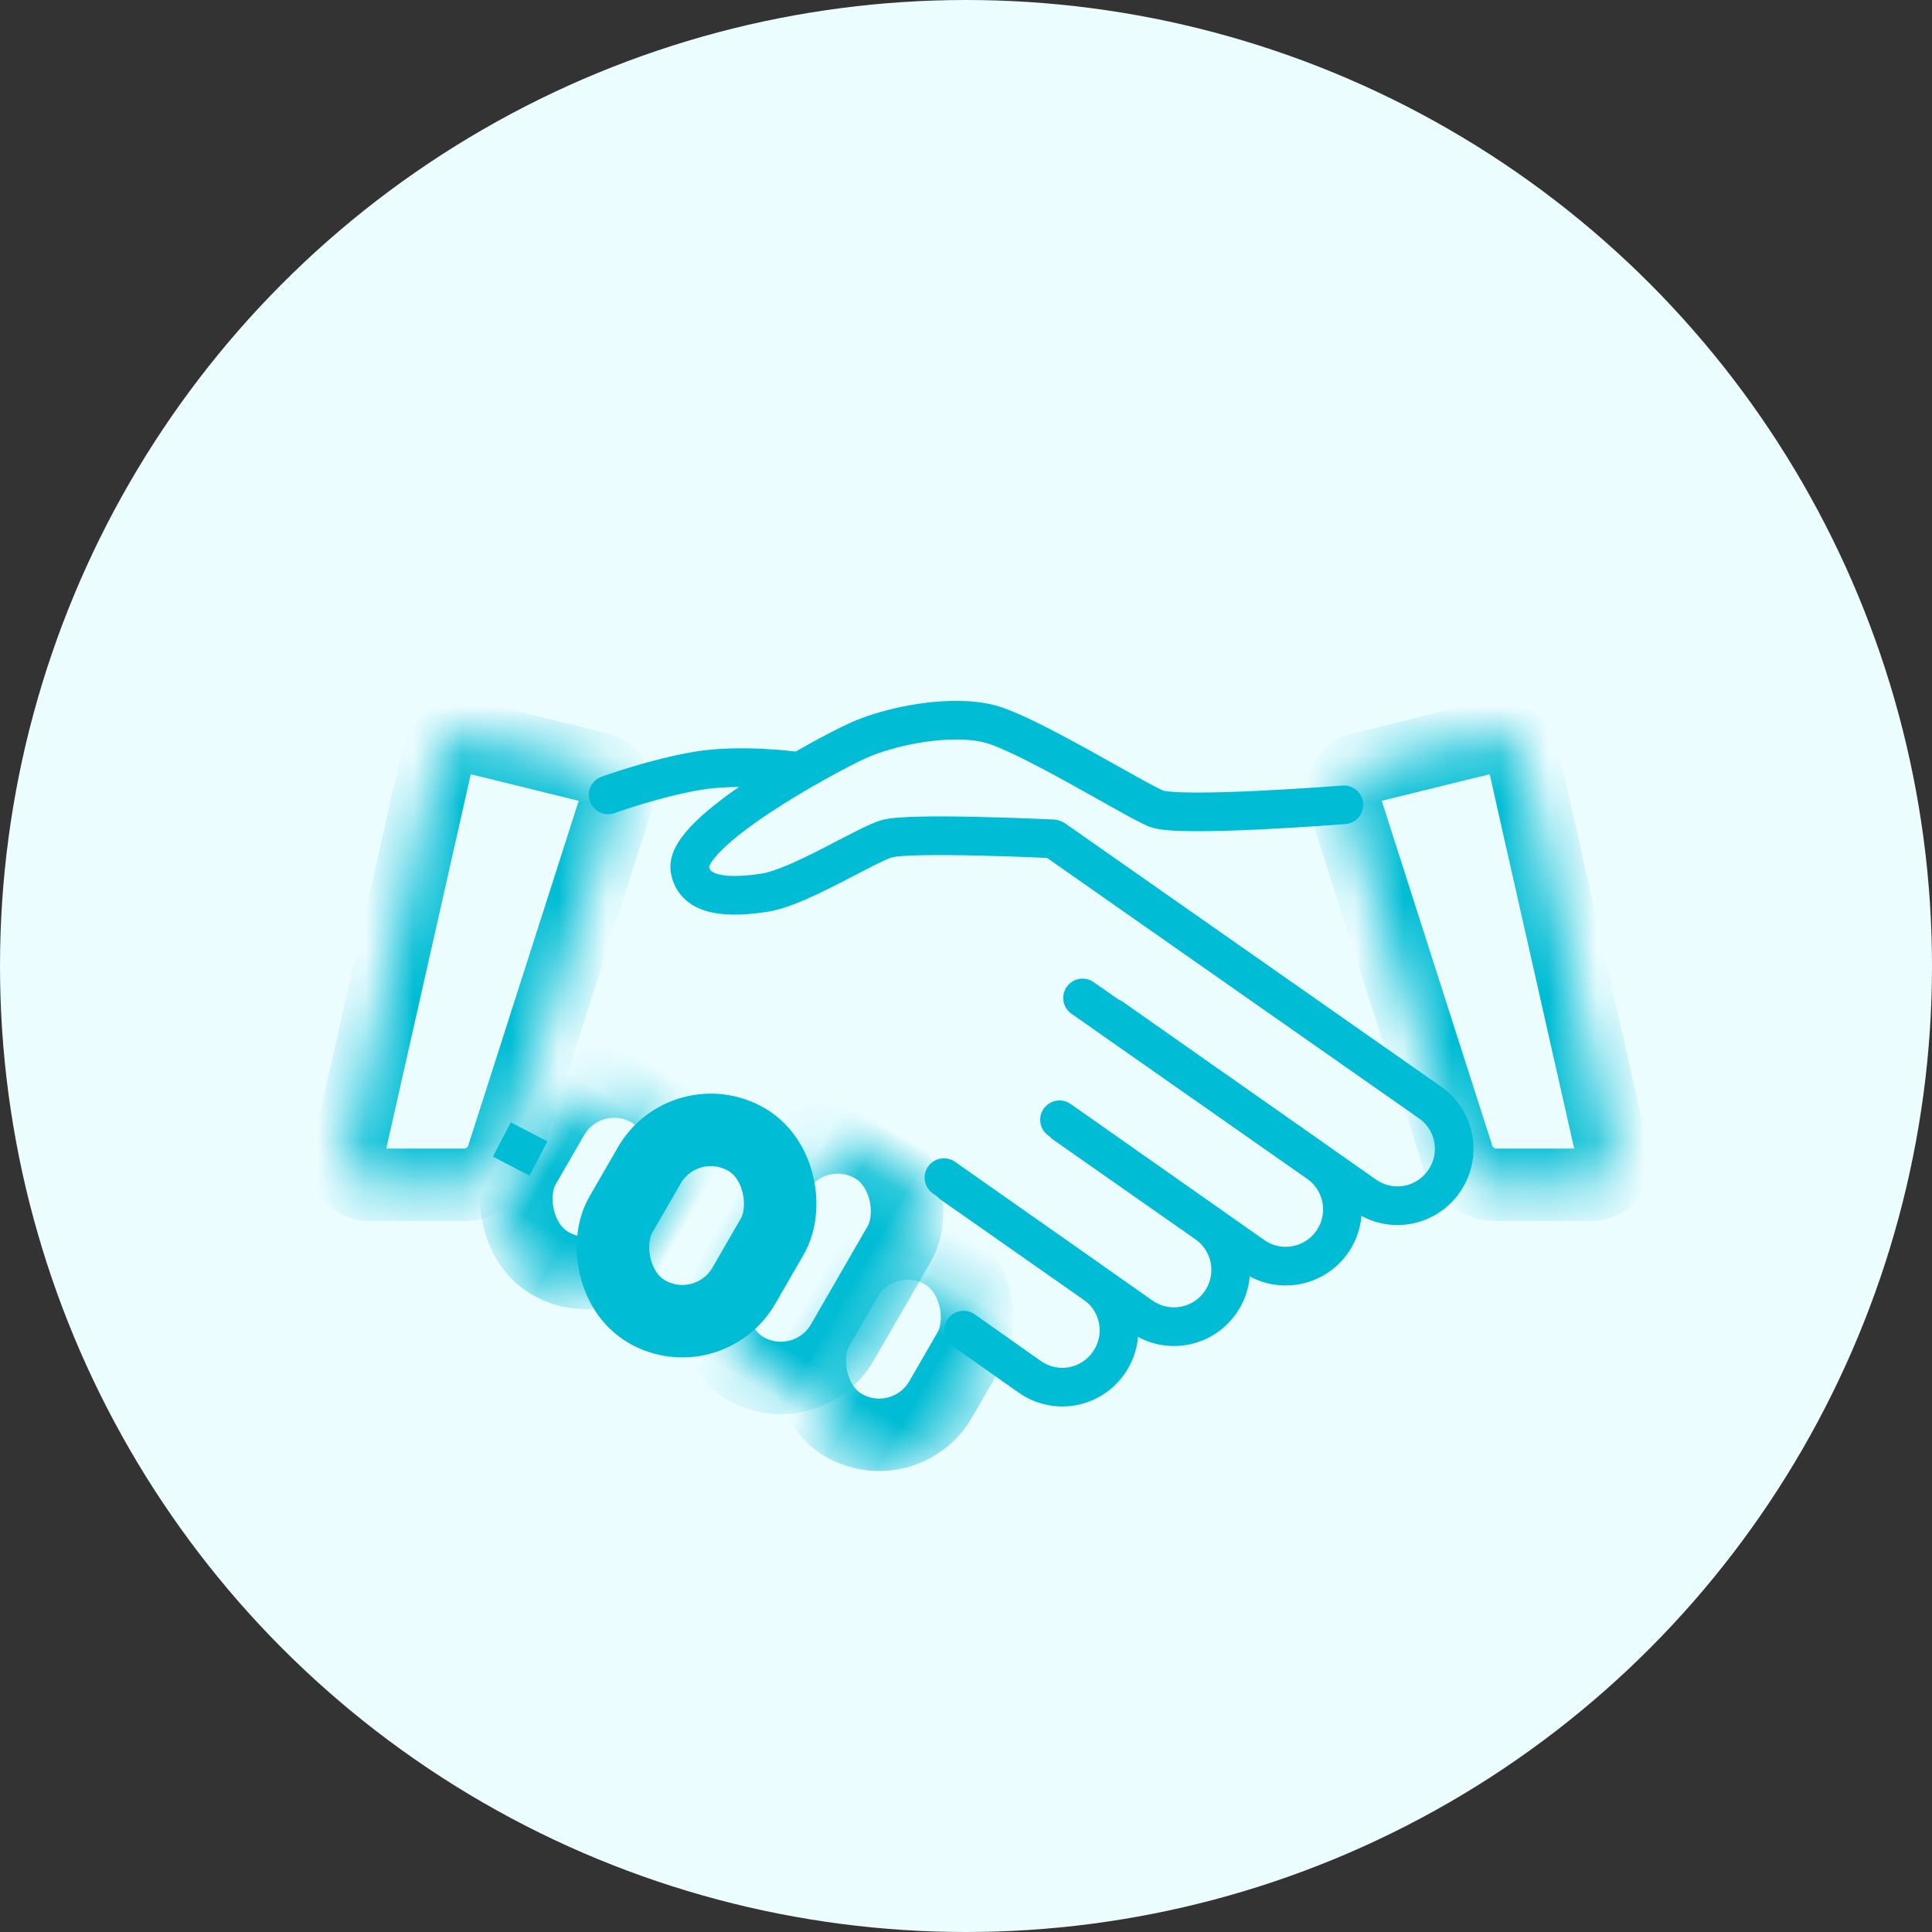 <?xml version="1.0" encoding="UTF-8"?>
<svg width="40px" height="40px" viewBox="0 0 40 40" version="1.1" xmlns="http://www.w3.org/2000/svg" xmlns:xlink="http://www.w3.org/1999/xlink">
    <rect x="0" y="0" width="40" height="40" fill="#333333" stroke="none"/>
    <!-- Generator: Sketch 50.2 (55047) - http://www.bohemiancoding.com/sketch -->
    <title>category-block-icon-partners</title>
    <desc>Created with Sketch.</desc>
    <defs>
        <rect id="path-1" x="0.011" y="0.549" width="2.941" height="4.118" rx="1.471"></rect>
        <rect id="path-3" x="0.578" y="0.039" width="2.941" height="5.294" rx="1.471"></rect>
        <rect id="path-5" x="0.557" y="0.549" width="2.941" height="4.118" rx="1.471"></rect>
        <path d="M1.995,0.575 C2.067,0.257 2.383,0.064 2.695,0.141 L5.312,0.785 C5.627,0.863 5.801,1.18 5.704,1.482 L3.341,8.855 C3.242,9.162 2.903,9.412 2.575,9.412 L0.587,9.412 C0.263,9.412 0.057,9.16 0.13,8.837 L1.995,0.575 Z" id="path-7"></path>
        <path d="M2.031,0.575 C2.103,0.257 2.419,0.064 2.732,0.141 L5.348,0.785 C5.663,0.863 5.838,1.18 5.74,1.482 L3.377,8.855 C3.279,9.162 2.94,9.412 2.611,9.412 L0.624,9.412 C0.3,9.412 0.093,9.16 0.166,8.837 L2.031,0.575 Z" id="path-9"></path>
    </defs>
    <g id="category-block-icon-partners" stroke="none" stroke-width="1" fill="none" fill-rule="evenodd">
        <circle id="Oval" fill="#ECFDFF" cx="20" cy="20" r="20"></circle>
        <g id="handshake-icon" transform="translate(7, 10)">
            <g id="Rectangle-5-Copy" transform="translate(7.492, 15.289) rotate(30) translate(-7.492, -15.289) translate(5.992, 12.789)" stroke="#00BCD4" stroke-width="1.5">
                <g id="path-3-Clipped">
                    <rect id="path-3" x="0.011" y="0.549" width="2.941" height="4.118" rx="1.471"></rect>
                </g>
            </g>
            <g id="Rectangle-5-Copy" transform="translate(5.492, 14.289) rotate(30) translate(-5.492, -14.289) translate(3.992, 11.789)">
                <g id="path-3-Clipped">
                    <mask id="mask-2" fill="white">
                        <use xlink:href="#path-1"></use>
                    </mask>
                    <g id="path-3"></g>
                    <rect id="path-3" stroke="#00BCD4" stroke-width="1.5" mask="url(#mask-2)" x="0.011" y="0.549" width="2.941" height="4.118" rx="1.471"></rect>
                </g>
            </g>
            <g id="Rectangle-5-Copy-2" transform="translate(9.381, 16.118) rotate(30) translate(-9.381, -16.118) translate(7.617, 13.177)">
                <g id="path-5-Clipped">
                    <mask id="mask-4" fill="white">
                        <use xlink:href="#path-3"></use>
                    </mask>
                    <g id="path-5"></g>
                    <rect id="path-5" stroke="#00BCD4" stroke-width="1.5" mask="url(#mask-4)" x="0.578" y="0.039" width="2.941" height="5.294" rx="1.471"></rect>
                </g>
            </g>
            <g id="Rectangle-5-Copy-3" transform="translate(11.398, 17.373) rotate(30) translate(-11.398, -17.373) translate(9.633, 15.021)">
                <g id="path-7-Clipped">
                    <mask id="mask-6" fill="white">
                        <use xlink:href="#path-5"></use>
                    </mask>
                    <g id="path-7"></g>
                    <rect id="path-7" stroke="#00BCD4" stroke-width="1.5" mask="url(#mask-6)" x="0.557" y="0.549" width="2.941" height="4.118" rx="1.471"></rect>
                </g>
            </g>
            <path d="M13.198,10.229 L22.686,10.229 C23.333,10.229 23.857,10.751 23.857,11.404 C23.857,12.053 23.337,12.579 22.682,12.578 L16.282,12.57" id="Path-3" stroke="#00BCD4" stroke-width="0.8" stroke-linecap="round" transform="translate(18.528, 11.404) rotate(35) translate(-18.528, -11.404) "></path>
            <path d="M14.095,12.494 L20.048,12.494 C20.698,12.494 21.225,13.016 21.225,13.669 C21.225,14.318 20.697,14.843 20.054,14.842 L15.151,14.834" id="Path-3-Copy" stroke="#00BCD4" stroke-width="0.8" stroke-linecap="round" transform="translate(17.66, 13.668) rotate(35) translate(-17.66, -13.668) "></path>
            <path d="M14.065,14.021 L17.648,14.021 C18.298,14.021 18.825,14.543 18.825,15.197 C18.825,15.846 18.299,16.371 17.65,16.37 L12.654,16.362" id="Path-3-Copy-2" stroke="#00BCD4" stroke-width="0.8" stroke-linecap="round" transform="translate(15.739, 15.196) rotate(35) translate(-15.739, -15.196) "></path>
            <path d="M11.61,15.674 L15.218,15.674 C15.863,15.674 16.386,16.196 16.386,16.849 C16.386,17.498 15.863,18.023 15.21,18.021 L13.536,18.015" id="Path-3-Copy-3" stroke="#00BCD4" stroke-width="0.8" stroke-linecap="round" transform="translate(13.998, 16.847) rotate(35) translate(-13.998, -16.847) "></path>
            <path d="M14.643,6.884 C14.643,6.884 12.123,8.474 11.824,8.858 C11.526,9.242 10.915,10.721 10.398,11.217 C9.881,11.712 9.265,12.14 8.849,11.708 C8.31,11.146 9.78,8.202 10.165,7.543 C10.551,6.884 11.445,5.964 12.217,5.681 C12.988,5.398 15.546,5.254 16.037,5.144 C16.527,5.034 19.177,2.85 19.177,2.85" id="Path-4" stroke="#00BCD4" stroke-width="0.8" stroke-linecap="round" stroke-linejoin="round" transform="translate(13.954, 7.368) rotate(35) translate(-13.954, -7.368) "></path>
            <g id="Rectangle-4" transform="translate(0.059, 5.118)">
                <g id="path-9-Clipped">
                    <mask id="mask-8" fill="white">
                        <use xlink:href="#path-7"></use>
                    </mask>
                    <g id="path-9"></g>
                    <path d="M1.995,0.575 C2.067,0.257 2.383,0.064 2.695,0.141 L5.312,0.785 C5.627,0.863 5.801,1.18 5.704,1.482 L3.341,8.855 C3.242,9.162 2.903,9.412 2.575,9.412 L0.587,9.412 C0.263,9.412 0.057,9.16 0.13,8.837 L1.995,0.575 Z" id="path-9" stroke="#00BCD4" stroke-width="1.5" mask="url(#mask-8)"></path>
                </g>
            </g>
            <g id="Rectangle-4-Copy" transform="translate(23.566, 10.118) scale(-1, 1) translate(-23.566, -10.118) translate(20.566, 5.118)">
                <g id="path-11-Clipped">
                    <mask id="mask-10" fill="white">
                        <use xlink:href="#path-9"></use>
                    </mask>
                    <g id="path-11"></g>
                    <path d="M2.031,0.575 C2.103,0.257 2.419,0.064 2.732,0.141 L5.348,0.785 C5.663,0.863 5.838,1.18 5.74,1.482 L3.377,8.855 C3.279,9.162 2.94,9.412 2.611,9.412 L0.624,9.412 C0.3,9.412 0.093,9.16 0.166,8.837 L2.031,0.575 Z" id="path-11" stroke="#00BCD4" stroke-width="1.5" mask="url(#mask-10)"></path>
                </g>
            </g>
            <path d="M5.59,6.457 C5.59,6.457 6.553,6.108 7.439,5.959 C8.325,5.81 9.438,5.959 9.438,5.959" id="Path-5" stroke="#00BCD4" stroke-width="0.8" stroke-linecap="round"></path>
            <path d="M3.39,13.592 L4.148,13.986" id="Path-6" stroke="#00BCD4" stroke-width="0.8"></path>
        </g>
    </g>
</svg>